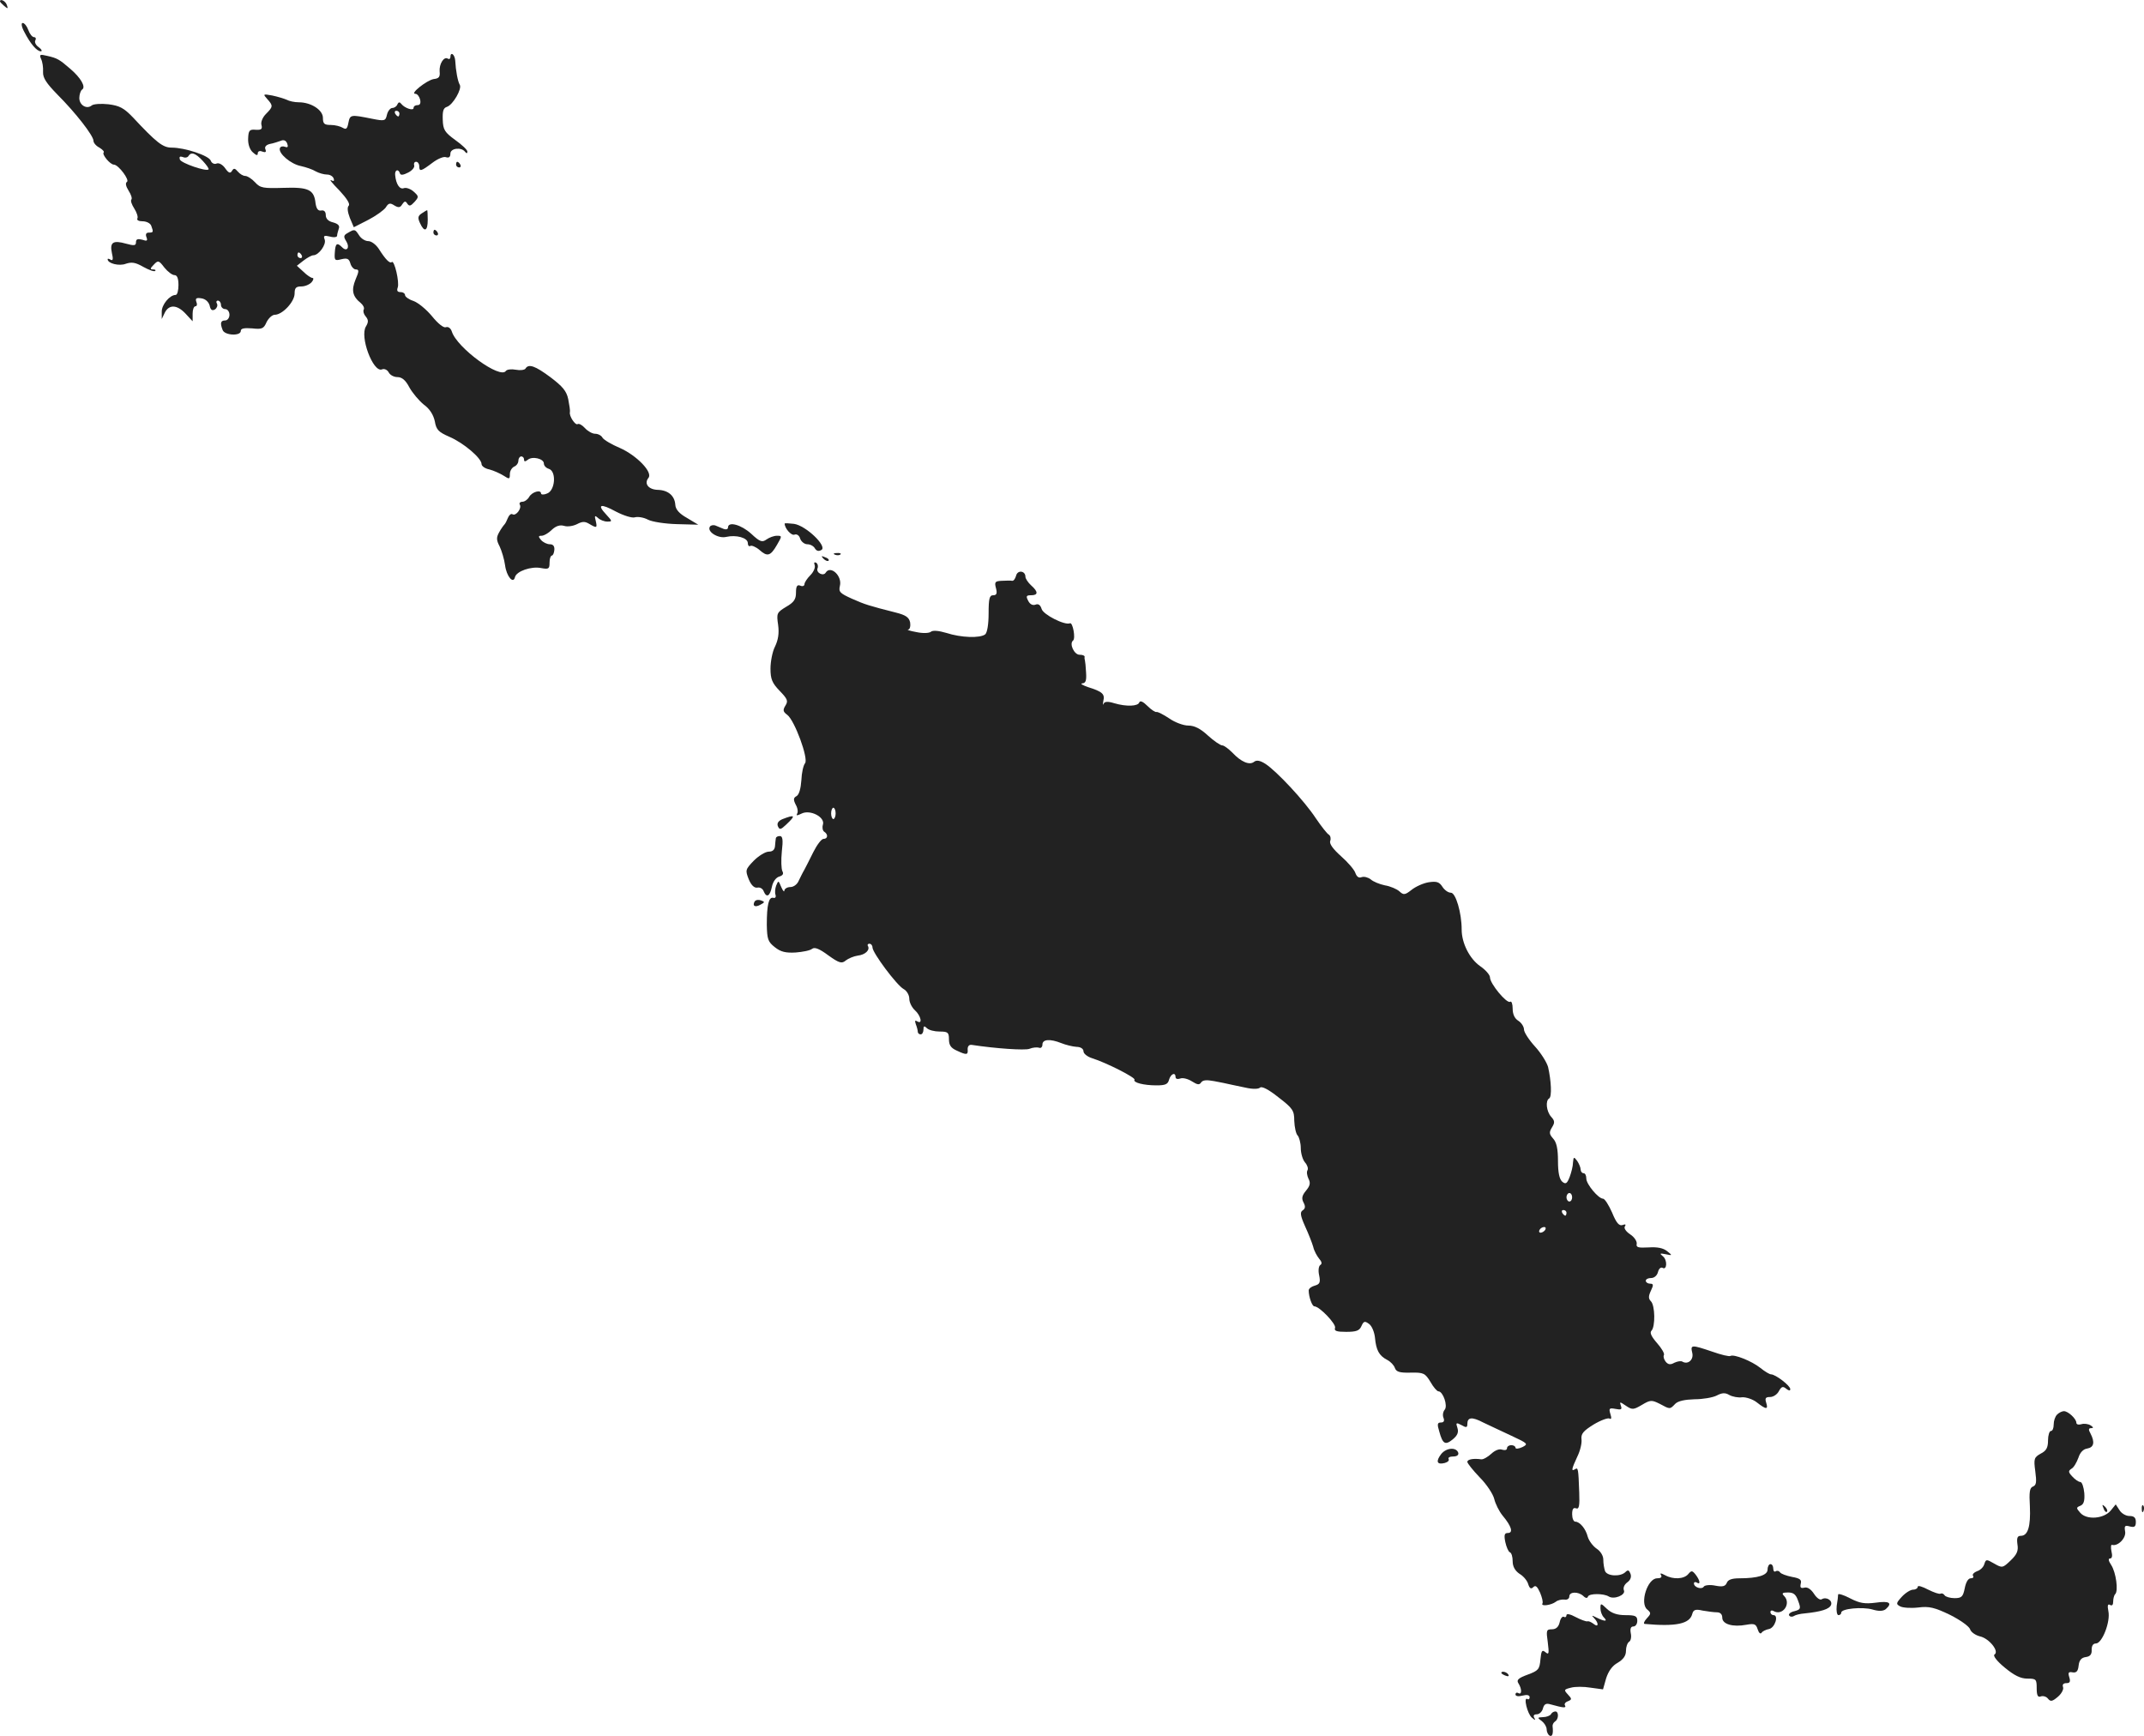 <?xml version="1.0" standalone="no"?>
<!DOCTYPE svg PUBLIC "-//W3C//DTD SVG 20010904//EN"
 "http://www.w3.org/TR/2001/REC-SVG-20010904/DTD/svg10.dtd">
<svg version="1.0" xmlns="http://www.w3.org/2000/svg"
 width="756.879pt" height="612.752pt" viewBox="0 0 756.879 612.752"
 preserveAspectRatio="xMidYMid meet">
<g transform="translate(-680,1329.108) scale(0.1,-0.1)"
fill="#222222" stroke="none">
<path d="M6800 13286 c0 -2 7 -9 15 -16 13 -11 14 -10 9 4 -5 14 -24 23 -24
12z"/>
<path d="M6886 13178 c21 -41 44 -68 58 -68 6 0 3 7 -8 15 -10 7 -15 18 -11
24 3 6 1 11 -5 11 -6 0 -15 11 -20 25 -5 14 -14 25 -20 25 -6 0 -4 -14 6 -32z"/>
<path d="M6945 13083 c5 -10 8 -30 7 -46 -1 -21 12 -40 51 -80 64 -64 127
-145 127 -163 0 -7 9 -18 21 -24 11 -7 18 -14 15 -17 -7 -7 23 -43 36 -43 16
0 57 -55 46 -61 -6 -4 -4 -15 6 -31 9 -14 13 -27 10 -31 -4 -4 1 -18 10 -32 9
-14 14 -30 11 -35 -3 -6 5 -10 18 -10 14 0 28 -7 31 -16 8 -22 8 -24 -9 -24
-9 0 -12 -6 -8 -16 5 -13 2 -15 -15 -9 -16 4 -22 2 -22 -9 0 -12 -6 -13 -35
-5 -46 13 -58 5 -50 -33 5 -21 4 -28 -4 -24 -6 4 -11 5 -11 2 0 -15 41 -25 64
-16 21 7 34 5 62 -11 20 -11 39 -18 42 -14 3 3 -1 5 -8 5 -11 0 -10 4 3 17 15
16 18 15 37 -10 12 -15 28 -27 36 -27 9 0 14 -11 14 -35 0 -19 -4 -35 -10 -35
-21 0 -50 -35 -49 -60 l0 -25 11 23 c15 29 43 28 73 -4 l25 -27 0 27 c0 14 4
26 10 26 5 0 7 7 3 16 -4 12 0 15 18 12 14 -2 25 -12 29 -25 3 -16 9 -20 19
-14 7 5 10 14 7 20 -4 6 -2 11 3 11 6 0 11 -7 11 -15 0 -8 7 -15 15 -15 8 0
15 -9 15 -20 0 -11 -7 -20 -15 -20 -16 0 -19 -9 -9 -34 7 -19 64 -22 64 -3 0
9 12 11 40 9 35 -4 41 -1 51 22 7 14 20 26 29 26 27 0 70 46 70 75 0 20 5 25
24 25 13 0 29 7 36 15 7 8 8 15 3 15 -5 0 -20 10 -32 22 l-23 21 23 18 c13 10
29 19 35 19 19 0 47 38 40 56 -5 13 -2 15 19 10 14 -4 25 -2 25 3 0 5 3 16 6
25 4 10 -2 17 -20 22 -17 4 -26 13 -26 26 0 12 -6 18 -16 16 -11 -2 -17 6 -20
25 -5 49 -25 58 -113 55 -72 -2 -82 -1 -101 20 -11 12 -27 22 -34 22 -8 0 -19
7 -26 15 -11 13 -15 13 -21 3 -6 -10 -12 -8 -24 9 -9 13 -22 20 -30 17 -8 -4
-18 1 -21 10 -7 18 -91 46 -138 46 -31 0 -53 17 -138 108 -31 32 -46 40 -85
45 -26 3 -53 1 -59 -4 -18 -15 -44 1 -44 26 0 13 5 27 10 30 14 9 -5 42 -43
74 -37 32 -45 37 -81 45 -25 6 -28 5 -21 -11z m571 -360 c13 -14 23 -28 20
-30 -8 -8 -96 22 -101 35 -3 10 0 12 10 9 8 -4 17 -2 20 3 10 16 25 11 51 -17z
m349 -333 c3 -5 1 -10 -4 -10 -6 0 -11 5 -11 10 0 6 2 10 4 10 3 0 8 -4 11
-10z"/>
<path d="M8390 13089 c0 -5 -4 -8 -9 -5 -14 9 -31 -19 -29 -45 2 -19 -2 -25
-21 -27 -24 -4 -85 -52 -65 -52 7 0 14 -9 17 -20 3 -13 0 -20 -9 -20 -8 0 -14
-4 -14 -10 0 -11 -31 -1 -43 14 -6 8 -10 7 -14 -1 -2 -7 -11 -13 -18 -13 -7 0
-16 -11 -19 -24 -5 -22 -8 -23 -53 -14 -75 15 -77 15 -83 -14 -4 -22 -8 -25
-20 -18 -8 5 -27 10 -42 10 -23 0 -28 4 -28 25 0 28 -42 55 -85 55 -15 0 -34
4 -43 9 -9 4 -32 11 -51 15 -33 6 -33 5 -18 -12 22 -24 21 -28 -4 -53 -12 -12
-19 -29 -16 -39 4 -15 -1 -18 -20 -17 -22 2 -26 -2 -27 -31 -1 -20 6 -40 17
-49 12 -11 17 -12 17 -3 0 7 7 10 16 6 11 -4 15 -2 11 8 -4 9 3 16 16 19 12 2
29 8 38 11 11 5 19 1 23 -10 4 -11 2 -15 -8 -11 -8 3 -16 1 -18 -5 -6 -18 38
-56 74 -63 18 -4 42 -12 53 -19 11 -6 29 -11 39 -11 11 0 21 -6 24 -14 3 -9 0
-11 -9 -6 -8 4 5 -12 29 -36 26 -28 39 -48 33 -54 -6 -6 -4 -22 4 -43 l14 -33
51 26 c27 14 55 34 62 44 9 15 15 17 30 7 15 -9 21 -8 28 4 8 12 12 12 18 2 7
-10 12 -8 25 6 16 18 16 20 -3 37 -10 9 -26 15 -34 12 -15 -6 -28 14 -31 46
-2 18 11 24 17 6 2 -7 12 -6 29 3 14 7 24 19 21 26 -2 6 1 12 7 12 6 0 11 -7
11 -15 0 -21 6 -19 46 11 18 14 41 24 49 20 10 -3 15 1 15 13 0 19 39 24 52 6
5 -6 8 -6 8 1 0 6 -19 24 -43 41 -37 27 -43 36 -44 72 -1 30 2 41 15 45 21 7
54 64 45 78 -7 12 -14 49 -16 86 -2 22 -17 32 -17 11z m-180 -199 c0 -5 -2
-10 -4 -10 -3 0 -8 5 -11 10 -3 6 -1 10 4 10 6 0 11 -4 11 -10z"/>
<path d="M8410 12710 c0 -5 5 -10 11 -10 5 0 7 5 4 10 -3 6 -8 10 -11 10 -2 0
-4 -4 -4 -10z"/>
<path d="M8289 12538 c-14 -9 -15 -16 -6 -35 15 -33 27 -28 27 12 0 19 -1 35
-2 34 -2 0 -10 -5 -19 -11z"/>
<path d="M8028 12469 c-15 -8 -16 -13 -6 -29 14 -22 3 -39 -14 -22 -18 18 -24
15 -26 -18 -2 -28 0 -30 23 -24 21 5 27 2 32 -15 3 -11 12 -21 19 -21 12 0 12
-6 -1 -36 -15 -37 -11 -59 19 -83 9 -8 13 -17 10 -23 -3 -5 0 -16 7 -24 10
-12 10 -20 1 -35 -23 -36 25 -163 56 -152 8 4 19 -1 24 -10 5 -10 19 -17 31
-17 16 0 29 -11 42 -36 11 -20 34 -47 51 -61 21 -15 34 -36 39 -59 5 -30 13
-38 52 -55 49 -21 113 -75 113 -96 0 -7 12 -16 28 -19 15 -4 37 -14 50 -22 20
-13 22 -13 22 6 0 11 7 22 15 26 8 3 15 12 15 21 0 8 5 15 10 15 6 0 10 -5 10
-11 0 -8 4 -8 13 -1 16 14 57 4 57 -13 0 -8 8 -16 18 -19 27 -9 22 -77 -7 -87
-11 -5 -21 -4 -21 0 0 15 -32 6 -42 -12 -5 -9 -16 -17 -24 -17 -8 0 -12 -5 -9
-10 8 -13 -14 -42 -26 -34 -5 3 -12 -3 -16 -13 -4 -10 -9 -20 -12 -23 -3 -3
-12 -15 -19 -28 -10 -18 -10 -27 2 -50 7 -15 16 -44 19 -66 5 -39 29 -68 35
-42 5 21 58 39 92 32 27 -5 30 -3 30 19 0 14 4 25 8 25 4 0 8 9 9 20 1 13 -4
20 -16 20 -10 0 -24 7 -31 15 -10 12 -10 15 2 15 8 0 24 9 36 21 15 14 29 18
43 14 12 -4 32 -1 46 6 19 10 28 10 43 1 27 -16 29 -15 23 11 -5 18 -3 20 8
10 7 -7 22 -13 33 -13 18 0 18 1 -4 25 -34 36 -20 40 35 10 27 -14 56 -23 66
-20 10 3 31 0 46 -8 15 -8 62 -15 103 -16 l75 -2 -40 24 c-27 15 -40 30 -41
46 -2 32 -25 52 -62 53 -33 1 -49 22 -33 42 17 20 -42 80 -101 106 -29 12 -57
29 -61 36 -4 8 -16 14 -26 14 -10 0 -26 9 -36 20 -10 11 -21 17 -26 14 -8 -5
-31 29 -27 43 1 4 -2 25 -6 45 -6 29 -20 45 -62 77 -55 41 -78 49 -89 31 -3
-5 -19 -7 -34 -4 -16 3 -31 1 -35 -4 -19 -31 -173 81 -191 139 -4 12 -13 18
-21 15 -8 -3 -28 13 -49 39 -20 24 -49 48 -66 54 -16 5 -29 15 -29 20 0 6 -7
11 -16 11 -11 0 -14 5 -10 16 7 18 -12 99 -21 90 -7 -6 -22 9 -46 47 -10 15
-26 27 -37 27 -11 0 -25 9 -32 20 -15 23 -16 23 -40 9z"/>
<path d="M8330 12470 c0 -5 5 -10 11 -10 5 0 7 5 4 10 -3 6 -8 10 -11 10 -2 0
-4 -4 -4 -10z"/>
<path d="M9570 11443 c0 -17 24 -44 35 -39 8 3 17 -3 20 -15 4 -10 15 -19 25
-19 11 0 23 -7 27 -15 6 -9 13 -11 23 -5 21 13 -55 86 -97 92 -18 2 -33 3 -33
1z"/>
<path d="M9306 11432 c-11 -18 30 -43 58 -36 35 8 76 -3 76 -22 0 -8 4 -13 9
-10 4 3 19 -3 32 -14 28 -25 39 -22 62 18 18 31 18 32 0 32 -11 0 -27 -6 -37
-13 -15 -11 -23 -9 -54 20 -35 32 -82 45 -82 22 0 -6 -7 -8 -15 -5 -8 3 -21 9
-29 12 -8 3 -17 1 -20 -4z"/>
<path d="M9748 11333 c7 -3 16 -2 19 1 4 3 -2 6 -13 5 -11 0 -14 -3 -6 -6z"/>
<path d="M9707 11319 c7 -7 15 -10 18 -7 3 3 -2 9 -12 12 -14 6 -15 5 -6 -5z"/>
<path d="M9676 11296 c3 -8 -4 -24 -15 -35 -12 -12 -21 -26 -21 -32 0 -6 -7
-9 -15 -5 -11 4 -15 -2 -15 -25 0 -23 -7 -34 -35 -50 -33 -20 -34 -23 -28 -64
4 -30 0 -53 -11 -76 -9 -17 -16 -53 -16 -78 0 -37 6 -51 32 -78 28 -29 31 -36
21 -52 -10 -16 -9 -22 6 -33 26 -19 76 -155 63 -171 -6 -7 -12 -34 -13 -60 -2
-29 -8 -51 -17 -56 -11 -6 -12 -12 -3 -30 7 -12 9 -26 5 -32 -4 -8 0 -7 15 0
30 16 85 -12 76 -39 -3 -10 -1 -21 5 -25 14 -9 13 -25 -3 -25 -7 0 -23 -21
-36 -47 -13 -27 -28 -55 -32 -63 -5 -8 -13 -25 -19 -37 -5 -13 -18 -23 -30
-23 -11 0 -20 -6 -21 -12 0 -7 -5 -2 -11 12 -10 24 -10 24 -18 5 -4 -11 -5
-26 -2 -33 2 -7 -1 -12 -8 -10 -16 4 -23 -24 -23 -95 1 -51 4 -60 28 -79 21
-17 39 -21 74 -19 25 2 51 7 58 13 9 7 26 0 57 -23 39 -28 48 -30 62 -18 9 7
28 15 42 17 27 3 44 20 36 34 -3 4 0 8 5 8 6 0 11 -6 11 -13 0 -19 86 -134
110 -147 11 -6 20 -21 20 -34 0 -13 9 -31 20 -41 21 -19 28 -51 8 -39 -8 5 -9
2 -5 -10 4 -10 7 -22 7 -27 0 -5 5 -9 10 -9 6 0 10 8 10 17 0 13 3 14 12 5 7
-7 27 -12 45 -12 29 0 33 -3 33 -27 0 -21 7 -31 27 -40 36 -17 41 -16 39 5 0
10 5 16 14 15 85 -13 188 -20 204 -14 12 5 27 6 34 4 6 -3 12 2 12 11 0 19 27
21 67 5 15 -6 39 -12 53 -13 15 0 25 -7 25 -16 0 -8 14 -19 30 -24 51 -16 155
-69 150 -76 -6 -10 32 -20 78 -20 31 0 40 4 44 20 6 21 23 28 23 9 0 -6 7 -8
16 -5 9 4 28 -1 42 -10 19 -12 26 -13 32 -4 6 9 19 10 46 5 22 -4 46 -9 54
-11 8 -2 34 -7 57 -12 26 -6 46 -5 51 0 6 6 30 -6 65 -34 51 -39 56 -47 56
-83 1 -23 6 -46 12 -52 5 -5 11 -26 11 -44 0 -19 7 -42 15 -51 8 -9 12 -21 9
-27 -4 -6 -2 -19 3 -30 8 -15 6 -25 -8 -42 -15 -18 -17 -28 -9 -43 7 -13 6
-21 -3 -27 -10 -6 -9 -18 8 -56 12 -26 25 -59 29 -73 3 -14 13 -32 21 -42 9
-10 11 -18 4 -22 -6 -4 -8 -20 -4 -37 5 -25 2 -31 -16 -36 -11 -3 -21 -10 -21
-17 0 -22 12 -56 20 -56 18 0 78 -63 73 -76 -4 -11 6 -14 39 -14 36 0 47 4 54
20 8 18 12 19 27 8 10 -7 19 -29 21 -49 4 -43 14 -63 43 -78 12 -6 24 -19 27
-28 5 -14 16 -18 56 -17 46 1 51 -2 70 -33 10 -18 23 -33 28 -33 16 0 34 -51
22 -65 -6 -7 -8 -20 -4 -29 4 -10 1 -16 -9 -16 -13 0 -14 -6 -6 -32 12 -44 21
-49 47 -28 17 14 22 25 17 41 -6 18 -5 20 14 10 17 -10 21 -9 21 3 0 25 16 27
56 6 22 -10 67 -32 100 -47 58 -27 60 -29 38 -40 -13 -6 -24 -7 -24 -2 0 5 -7
9 -15 9 -8 0 -15 -5 -15 -11 0 -6 -7 -8 -17 -5 -10 4 -25 -2 -38 -14 -13 -12
-29 -21 -36 -20 -27 4 -49 0 -49 -9 0 -5 20 -30 44 -55 24 -24 47 -59 51 -76
4 -17 17 -43 29 -58 32 -38 39 -62 19 -62 -12 0 -14 -7 -9 -32 4 -18 11 -34
16 -36 6 -2 10 -16 10 -32 0 -18 8 -33 24 -44 14 -8 28 -25 31 -37 5 -15 10
-18 18 -10 8 8 14 2 24 -20 7 -17 11 -34 8 -38 -6 -11 31 -6 47 6 7 6 21 9 31
8 9 -2 17 3 17 11 0 17 31 18 49 2 9 -9 15 -9 17 -2 5 11 55 11 73 0 19 -12
60 5 54 21 -4 9 1 21 12 29 11 8 15 19 11 30 -5 13 -9 15 -18 6 -17 -17 -65
-15 -72 4 -3 9 -6 26 -6 40 0 14 -10 30 -24 39 -13 9 -27 28 -31 42 -7 28 -28
53 -44 53 -6 0 -11 12 -11 26 0 18 4 25 14 21 10 -4 13 8 11 56 -3 86 -4 89
-15 82 -14 -9 -12 1 8 44 10 20 17 48 15 62 -2 19 6 29 43 52 25 15 50 24 56
21 6 -4 8 1 3 16 -6 20 -4 22 18 18 20 -4 24 -2 19 11 -5 15 -4 15 18 0 22
-15 27 -14 56 3 30 18 35 18 63 4 37 -20 36 -20 55 0 10 10 34 15 68 16 29 0
64 6 78 13 19 10 30 11 45 2 11 -6 31 -10 45 -8 14 1 38 -7 52 -18 33 -26 41
-26 33 -1 -5 16 -2 20 14 20 11 0 25 9 31 21 9 16 14 18 26 8 9 -7 14 -8 14
-1 0 12 -52 52 -68 52 -5 0 -22 10 -38 23 -30 24 -93 49 -105 42 -4 -3 -33 4
-64 15 -74 25 -78 25 -71 -4 6 -24 -15 -43 -35 -31 -5 3 -17 1 -28 -4 -14 -8
-22 -7 -31 4 -6 8 -9 18 -6 23 3 5 -8 24 -24 42 -20 23 -27 37 -20 44 14 14
13 89 -2 104 -9 9 -9 18 0 37 10 21 9 25 -3 25 -8 0 -15 5 -15 10 0 6 8 10 19
10 11 0 21 9 24 21 3 12 10 18 16 15 16 -10 18 28 1 41 -12 10 -11 11 10 7 24
-5 25 -5 5 11 -14 11 -34 15 -65 13 -37 -2 -45 0 -42 13 1 9 -9 24 -23 33 -15
10 -23 22 -19 28 5 7 2 9 -8 5 -12 -4 -22 7 -37 44 -12 27 -26 49 -32 49 -16
0 -59 51 -59 71 0 11 -4 19 -10 19 -5 0 -10 6 -10 13 0 7 -6 21 -12 30 -12 16
-13 15 -15 -5 0 -13 -6 -36 -12 -52 -9 -23 -14 -26 -26 -16 -10 9 -15 32 -15
73 0 43 -5 66 -17 79 -14 16 -15 22 -4 40 10 16 10 23 -3 37 -17 19 -21 57 -7
65 10 6 7 63 -4 111 -5 17 -25 49 -46 72 -22 24 -39 51 -39 60 0 10 -9 24 -20
31 -13 8 -20 23 -20 43 0 16 -4 28 -9 24 -12 -7 -71 64 -71 86 0 9 -16 27 -35
40 -37 26 -65 81 -65 129 0 59 -21 130 -38 130 -10 0 -23 10 -30 21 -11 17
-20 20 -48 16 -19 -3 -46 -15 -61 -27 -23 -18 -28 -19 -43 -5 -9 8 -32 18 -51
21 -19 4 -41 13 -50 21 -9 7 -23 11 -32 8 -10 -4 -17 1 -22 14 -3 11 -26 38
-51 60 -28 25 -42 44 -38 54 3 8 1 18 -5 22 -6 3 -27 30 -46 58 -40 61 -138
166 -178 192 -19 12 -31 14 -40 7 -16 -13 -46 0 -76 32 -14 14 -30 26 -36 26
-7 0 -30 16 -51 35 -26 24 -47 35 -69 35 -17 0 -47 11 -67 25 -21 14 -41 24
-45 23 -4 -2 -19 8 -32 21 -16 16 -26 20 -29 13 -4 -14 -45 -16 -89 -3 -22 7
-34 6 -37 -2 -3 -7 -3 -2 -1 10 6 24 -3 33 -55 49 -19 7 -28 12 -19 13 12 1
15 10 13 39 -1 20 -3 39 -4 42 -1 3 -2 8 -1 13 0 4 -7 7 -18 7 -19 0 -37 39
-23 50 10 7 -1 66 -11 61 -18 -8 -95 31 -100 51 -4 13 -11 19 -21 15 -10 -4
-20 1 -26 13 -9 17 -7 20 10 20 25 0 26 12 0 35 -11 10 -20 24 -20 30 0 22
-28 25 -33 4 -3 -11 -9 -19 -14 -18 -4 1 -20 1 -36 0 -24 -1 -27 -4 -21 -26 5
-19 2 -25 -10 -25 -13 0 -16 -12 -16 -64 0 -39 -5 -68 -12 -74 -18 -14 -85
-12 -137 5 -27 8 -48 10 -55 4 -6 -5 -28 -6 -51 -1 -22 4 -35 8 -29 9 6 0 9
12 7 25 -4 18 -15 26 -51 35 -94 24 -108 28 -155 49 -42 19 -47 24 -42 45 9
35 -33 74 -50 47 -8 -14 -35 -1 -29 15 3 7 1 16 -5 20 -7 3 -8 0 -5 -9z m74
-876 c0 -11 -4 -20 -8 -20 -4 0 -8 9 -8 20 0 11 4 20 8 20 4 0 8 -9 8 -20z
m2600 -1355 c0 -8 -4 -15 -10 -15 -5 0 -10 7 -10 15 0 8 5 15 10 15 6 0 10 -7
10 -15z m-20 -55 c0 -5 -2 -10 -4 -10 -3 0 -8 5 -11 10 -3 6 -1 10 4 10 6 0
11 -4 11 -10z m-75 -60 c-3 -5 -11 -10 -16 -10 -6 0 -7 5 -4 10 3 6 11 10 16
10 6 0 7 -4 4 -10z"/>
<path d="M9563 10400 c-15 -6 -21 -15 -17 -25 6 -14 10 -13 30 6 34 32 31 36
-13 19z"/>
<path d="M9539 10333 c-1 -5 -2 -17 -3 -28 -1 -13 -8 -20 -22 -20 -12 0 -36
-15 -53 -32 -30 -31 -30 -34 -18 -65 9 -22 20 -32 31 -30 9 2 19 -4 22 -13 10
-24 22 -18 29 16 4 19 15 33 26 36 13 4 16 10 11 19 -4 8 -5 39 -2 69 5 42 3
55 -7 55 -7 0 -13 -3 -14 -7z"/>
<path d="M9464 10109 c-9 -16 2 -22 21 -11 15 8 16 10 1 15 -8 3 -18 2 -22 -4z"/>
<path d="M14062 8298 c-7 -7 -12 -22 -12 -35 0 -13 -4 -23 -10 -23 -5 0 -10
-15 -10 -33 0 -26 -6 -37 -26 -47 -23 -13 -25 -18 -19 -62 5 -38 4 -49 -8 -54
-12 -4 -14 -20 -11 -71 3 -70 -7 -103 -32 -103 -12 0 -15 -7 -12 -30 4 -23 -2
-36 -24 -57 -28 -27 -30 -27 -58 -11 -28 16 -29 16 -35 -2 -3 -11 -15 -22 -26
-25 -10 -4 -17 -11 -14 -16 4 -5 0 -9 -8 -9 -9 0 -17 -14 -21 -35 -6 -30 -11
-35 -36 -35 -16 0 -32 5 -35 10 -4 6 -10 8 -14 6 -4 -3 -24 4 -44 14 -21 11
-37 16 -37 10 0 -5 -7 -10 -16 -10 -9 0 -27 -11 -40 -25 -21 -23 -21 -26 -6
-34 9 -5 38 -7 64 -4 38 5 58 0 112 -26 36 -18 68 -41 71 -51 3 -10 19 -21 35
-25 32 -7 69 -53 51 -64 -6 -4 8 -23 36 -46 34 -28 56 -39 80 -39 31 0 33 -2
33 -34 0 -25 4 -33 14 -29 8 3 20 0 26 -8 9 -11 15 -10 35 7 13 11 21 27 18
34 -3 9 1 14 12 14 12 0 15 5 10 21 -5 16 -3 20 12 17 13 -2 19 4 21 24 2 19
10 28 25 30 16 2 22 10 21 26 0 14 5 22 15 22 22 0 52 77 44 114 -4 20 -2 27
6 22 7 -4 11 0 11 12 0 10 3 22 7 26 12 11 3 77 -14 103 -10 15 -11 23 -4 23
7 0 9 9 5 25 -3 14 -2 25 2 23 21 -6 51 25 46 48 -3 19 -1 22 17 17 16 -4 21
-1 21 16 0 15 -6 21 -23 21 -12 0 -28 9 -35 21 l-13 20 -17 -21 c-24 -30 -85
-35 -108 -9 -15 17 -15 19 0 25 12 5 16 17 14 45 -2 21 -8 39 -14 39 -6 0 -19
9 -28 19 -15 16 -15 20 -3 28 8 4 18 22 24 38 6 19 17 31 31 33 24 4 28 22 12
53 -8 14 -7 19 2 19 9 0 9 3 -2 10 -8 5 -23 7 -32 4 -10 -3 -18 -1 -18 5 0 14
-29 41 -44 41 -6 0 -17 -5 -24 -12z"/>
<path d="M11888 8159 c-20 -26 -16 -39 12 -32 11 3 17 9 14 14 -3 5 4 9 16 9
13 0 20 5 18 13 -7 21 -42 18 -60 -4z"/>
<path d="M14226 7967 c3 -10 9 -15 12 -12 3 3 0 11 -7 18 -10 9 -11 8 -5 -6z"/>
<path d="M14361 7964 c0 -11 3 -14 6 -6 3 7 2 16 -1 19 -3 4 -6 -2 -5 -13z"/>
<path d="M13040 7751 c0 -20 -34 -31 -100 -31 -26 0 -40 -5 -44 -16 -5 -12
-14 -15 -40 -10 -19 4 -37 2 -41 -3 -7 -12 -35 -3 -35 11 0 5 5 6 10 3 14 -9
12 7 -4 28 -12 15 -15 15 -26 2 -15 -18 -53 -20 -82 -4 -15 8 -19 8 -14 0 4
-7 -1 -11 -14 -11 -34 0 -62 -88 -35 -110 14 -12 14 -15 -1 -31 -10 -11 -13
-19 -8 -20 110 -10 159 0 168 35 4 15 11 18 37 12 17 -3 40 -6 50 -6 12 0 19
-7 19 -19 0 -23 37 -34 85 -25 28 5 34 3 40 -16 4 -13 10 -18 14 -12 3 5 15
11 26 13 21 4 35 49 16 49 -6 0 -11 5 -11 11 0 5 5 7 10 4 33 -20 65 26 38 53
-9 9 -6 12 14 12 20 0 28 -7 36 -30 10 -27 9 -30 -13 -36 -14 -3 -22 -10 -19
-15 3 -5 11 -6 17 -2 6 4 23 8 37 9 59 6 88 15 94 30 6 16 -17 30 -33 20 -6
-4 -18 5 -27 19 -11 17 -24 25 -34 22 -13 -3 -16 0 -13 14 4 14 -3 19 -31 24
-20 4 -39 11 -42 16 -3 5 -10 7 -15 4 -5 -4 -9 1 -9 9 0 9 -4 16 -10 16 -5 0
-10 -8 -10 -19z"/>
<path d="M13289 7663 c0 -5 -2 -23 -5 -40 -2 -18 1 -33 6 -33 6 0 10 4 10 9 0
14 74 21 110 11 23 -7 38 -6 47 1 25 22 13 30 -35 23 -39 -5 -57 -2 -90 15
-23 12 -42 18 -43 14z"/>
<path d="M12450 7614 c0 -11 5 -25 12 -32 15 -15 3 -15 -25 -1 -18 9 -20 9 -9
-2 17 -18 15 -34 -2 -20 -8 6 -18 11 -22 9 -5 -1 -24 6 -41 15 -20 11 -33 13
-33 7 0 -6 -4 -9 -9 -6 -5 3 -12 -5 -15 -19 -4 -17 -13 -25 -28 -25 -19 0 -20
-4 -14 -46 5 -40 4 -45 -8 -35 -12 10 -15 6 -18 -26 -3 -34 -7 -39 -45 -53
-33 -12 -40 -19 -33 -30 13 -20 13 -43 0 -35 -5 3 -10 1 -10 -5 0 -6 10 -8 25
-4 16 4 25 2 25 -6 0 -6 -4 -9 -8 -6 -15 9 0 -53 16 -66 12 -10 14 -10 8 0 -4
7 -1 12 9 12 9 0 19 9 22 21 4 15 11 19 27 14 44 -12 56 -14 51 -4 -4 5 1 12
10 15 14 6 15 8 0 24 -15 16 -14 18 11 24 14 4 46 4 69 0 l44 -6 11 39 c8 25
22 45 41 55 20 12 29 25 29 42 0 14 5 28 11 32 6 3 9 17 6 30 -3 16 0 24 9 24
8 0 14 9 14 20 0 17 -7 20 -42 20 -29 0 -49 7 -65 22 -22 21 -23 21 -23 2z"/>
<path d="M12100 7386 c0 -2 7 -7 16 -10 8 -3 12 -2 9 4 -6 10 -25 14 -25 6z"/>
<path d="M12275 7240 c-3 -5 -16 -10 -28 -10 -20 -1 -21 -2 -4 -14 9 -7 17
-20 17 -29 0 -9 5 -19 10 -22 10 -6 14 7 11 32 -1 6 3 14 9 18 13 8 13 35 1
35 -6 0 -13 -4 -16 -10z"/>
</g>
</svg>

